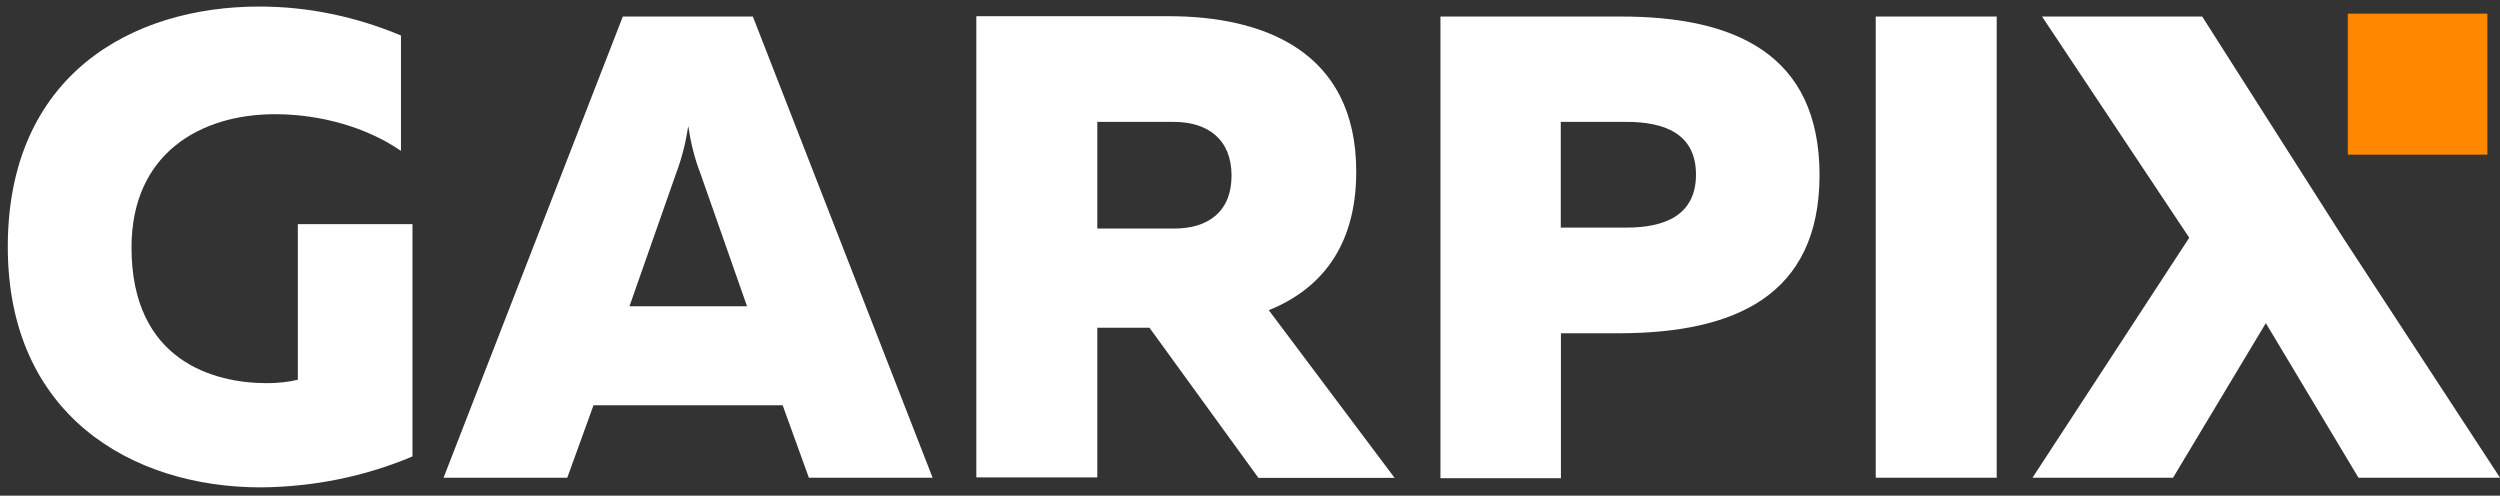 <svg width="580" height="115" viewBox="0 0 580 115" fill="none" xmlns="http://www.w3.org/2000/svg">
<rect x="0" y="0" width="580" height="115" fill="#333333" stroke="none"/>
<g clip-path="url(#clip0_2_6065)">
<path d="M144.495 3.836L102.905 110.832H131.608L137.695 94.017H181.576L187.662 110.832H216.365L174.663 3.836H144.495ZM146.035 71.055L156.893 40.121C158.207 36.667 159.109 32.948 159.673 29.266C160.236 32.948 161.1 36.667 162.453 40.121L173.31 71.055H146.035Z" fill="white"/>
<path d="M543.595 55.152L510.91 3.836H473.754L507.904 55.152L471.537 110.832H504.147L525.675 74.964L547.164 110.832H580L543.595 55.152Z" fill="white"/>
<path d="M376.073 3.836H334.184V110.945H362.135V77.317H375.998C402.147 77.203 422.133 68.815 422.133 40.577C422.096 12.338 402.222 3.836 376.073 3.836ZM377.426 52.798H362.098V28.279H377.388C385.917 28.279 393.468 30.86 393.468 40.501C393.468 50.103 385.954 52.798 377.426 52.798Z" fill="white"/>
<path d="M544.685 3.167H577.07V35.884H544.685V3.167Z" fill="#FF8800"/>
<path d="M69.094 88.096C66.764 88.666 64.322 88.894 61.88 88.894C49.783 88.894 30.51 83.846 30.51 57.429C30.51 35.453 46.702 26.495 63.759 26.495C74.391 26.495 85.061 29.532 93.025 34.997V8.239C82.618 3.874 71.535 1.521 60.227 1.521C30.622 1.483 1.807 17.386 1.807 57.277C1.807 96.143 30.397 113.071 60.565 113.071C72.663 112.957 84.497 110.604 95.693 105.897V52.001H69.094V88.096Z" fill="white"/>
<path d="M294.36 71.966C306.007 67.259 314.647 57.619 314.647 39.818C314.647 11.579 292.707 3.761 271.18 3.761H226.51V110.756H254.574V76.027H266.671L291.956 110.87H323.551L294.36 71.966ZM272.42 53.026H254.574V28.28H272.307C280.309 28.28 285.719 32.417 285.719 40.729C285.719 49.003 280.422 53.026 272.42 53.026Z" fill="white"/>
<path d="M435.17 110.832H463.234V3.836H435.17V110.832Z" fill="white"/>
</g>
<defs>
<clipPath id="clip0_2_6065">
<rect width="580" height="115" fill="white"/>
</clipPath>
</defs>
</svg>
